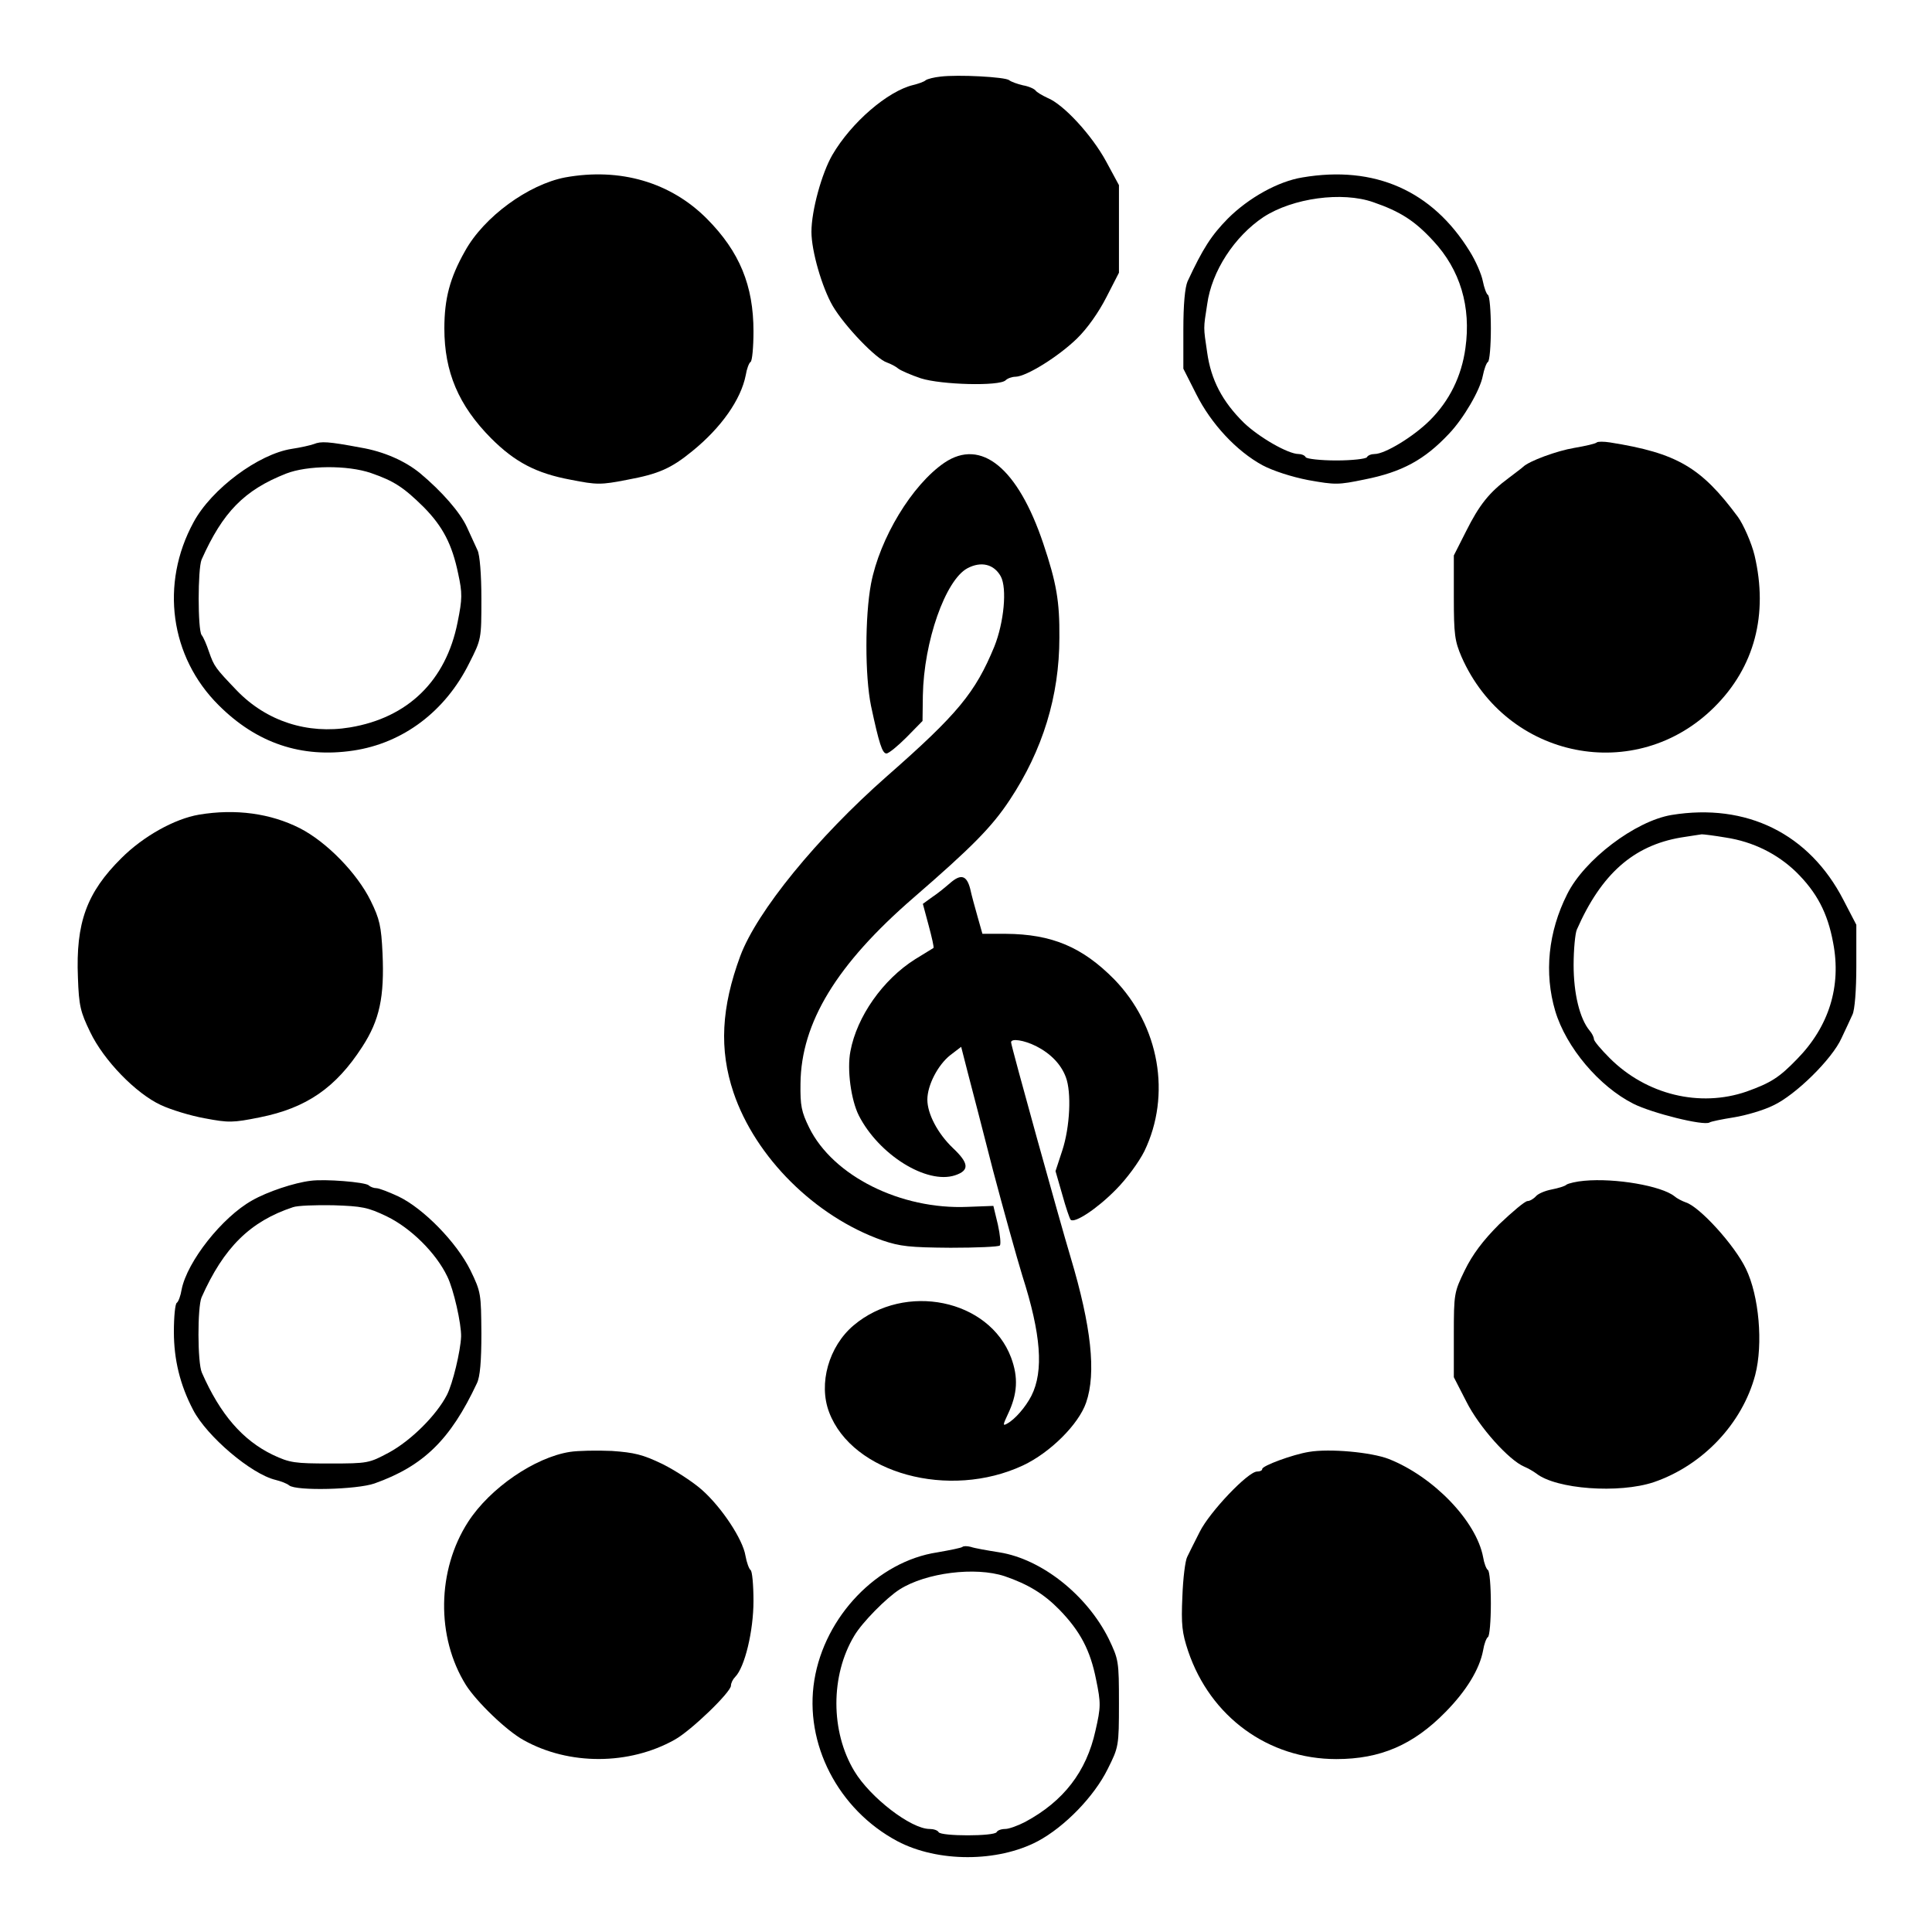 <?xml version="1.0" standalone="no"?>
<!DOCTYPE svg PUBLIC "-//W3C//DTD SVG 20010904//EN"
 "http://www.w3.org/TR/2001/REC-SVG-20010904/DTD/svg10.dtd">
<svg version="1.0" xmlns="http://www.w3.org/2000/svg"
 width="600pt" height="600pt" viewBox="0 0 600 600"
 preserveAspectRatio="xMidYMid meet">
<g transform="translate(0,600) scale(0.1,-0.1)"
fill="#000000" stroke="none">
<path d="M2920 5762 c-19 -2 -39 -7 -45 -11 -5 -5 -23 -11 -39 -15 -79 -19
-192 -116 -251 -217 -33 -57 -65 -173 -65 -239 0 -60 33 -173 66 -230 37 -63
136 -166 169 -176 11 -4 27 -12 35 -19 8 -6 40 -20 70 -30 63 -20 244 -25 263
-6 6 6 20 11 31 11 34 1 132 62 190 118 33 32 68 82 92 129 l39 76 0 136 0
136 -40 74 c-44 81 -132 177 -182 197 -17 8 -34 18 -37 23 -4 5 -21 13 -39 16
-17 4 -37 11 -43 16 -12 10 -159 18 -214 11z"/>
<path d="M1755 5449 c-114 -22 -252 -122 -311 -229 -47 -83 -64 -148 -64 -240
0 -135 44 -239 145 -341 74 -74 140 -109 248 -129 81 -16 93 -16 175 0 97 18
136 35 202 89 90 73 151 160 166 236 3 19 10 38 15 41 5 3 9 46 9 95 0 142
-43 247 -144 349 -113 114 -270 160 -441 129z"/>
<path d="M4045 5449 c-75 -12 -167 -63 -232 -128 -51 -52 -77 -92 -125 -195
-8 -19 -13 -70 -13 -150 l0 -121 40 -79 c46 -92 125 -177 206 -221 32 -17 90
-36 142 -46 84 -15 93 -15 175 2 116 23 186 61 262 142 45 47 97 136 105 180
4 20 11 40 16 43 5 3 9 50 9 104 0 54 -4 101 -9 104 -5 3 -12 23 -16 43 -4 21
-22 63 -41 93 -116 188 -295 267 -519 229z m220 -77 c84 -29 129 -58 186 -120
84 -90 118 -205 100 -333 -12 -88 -50 -164 -110 -224 -51 -51 -140 -105 -172
-105 -10 0 -21 -4 -24 -10 -3 -5 -46 -10 -95 -10 -49 0 -92 5 -95 10 -3 6 -13
10 -22 10 -33 0 -123 52 -170 97 -67 66 -102 133 -114 218 -12 81 -12 73 0
150 14 103 85 211 175 271 91 59 244 80 341 46z"/>
<path d="M975 4621 c-11 -4 -42 -11 -69 -15 -103 -16 -249 -124 -305 -228
-104 -191 -73 -418 78 -568 118 -118 257 -165 418 -141 155 23 286 122 360
271 38 75 38 75 38 201 0 75 -5 136 -12 150 -6 13 -21 46 -33 72 -21 46 -78
111 -145 167 -46 38 -113 68 -185 80 -101 19 -123 20 -145 11z m177 -90 c72
-25 101 -44 164 -106 59 -60 88 -115 107 -207 13 -60 13 -77 -2 -151 -36 -181
-154 -296 -334 -326 -132 -22 -259 19 -351 114 -67 70 -71 75 -87 121 -7 21
-17 45 -23 52 -12 17 -12 205 0 234 66 148 133 216 262 267 66 26 191 27 264
2z"/>
<path d="M4959 4626 c-4 -4 -35 -11 -70 -17 -54 -9 -141 -41 -159 -59 -3 -3
-23 -18 -44 -34 -61 -45 -92 -84 -133 -166 l-38 -75 0 -130 c0 -116 3 -136 24
-185 140 -318 542 -398 785 -156 125 124 168 288 125 471 -9 38 -35 97 -52
120 -114 154 -189 198 -397 231 -19 3 -38 3 -41 0z"/>
<path d="M2933 4563 c-101 -69 -201 -235 -228 -376 -19 -102 -19 -286 0 -379
25 -117 35 -148 48 -148 7 0 35 23 62 50 l50 51 1 79 c3 168 70 358 138 395
43 23 83 13 104 -25 20 -37 10 -143 -20 -218 -59 -143 -113 -209 -334 -403
-217 -191 -403 -419 -455 -558 -59 -160 -66 -290 -21 -424 68 -201 253 -385
462 -459 56 -19 85 -22 212 -23 80 0 150 3 153 7 4 4 1 33 -6 65 l-14 58 -80
-3 c-208 -9 -418 96 -492 246 -24 49 -28 68 -27 137 2 189 112 370 351 577
180 156 243 219 299 304 102 154 154 322 154 504 1 112 -9 170 -50 292 -79
235 -193 328 -307 251z"/>
<path d="M618 3470 c-76 -13 -173 -67 -241 -135 -108 -107 -142 -201 -135
-371 3 -88 8 -107 38 -169 42 -88 142 -191 220 -227 30 -14 91 -33 136 -41 74
-14 87 -14 171 3 145 29 236 92 318 219 54 83 69 155 63 290 -4 85 -9 107 -37
164 -42 85 -136 182 -220 225 -91 46 -199 61 -313 42z"/>
<path d="M5191 3469 c-113 -19 -271 -139 -324 -246 -59 -117 -72 -245 -37
-363 34 -113 136 -234 243 -288 58 -29 218 -69 236 -58 4 3 38 10 76 16 37 6
92 22 122 37 69 32 183 144 212 209 13 27 28 60 34 73 7 14 12 75 12 151 l0
128 -40 77 c-106 206 -301 302 -534 264z m168 -70 c86 -13 161 -51 219 -107
64 -63 98 -127 115 -220 26 -135 -13 -260 -112 -361 -56 -58 -82 -74 -157
-101 -145 -50 -311 -10 -425 104 -27 27 -49 53 -49 59 0 6 -6 18 -13 26 -31
37 -50 115 -50 204 0 49 5 99 10 110 76 173 176 261 323 286 30 5 60 9 65 10
6 0 39 -4 74 -10z"/>
<path d="M2950 3257 c-14 -12 -38 -32 -55 -43 l-29 -21 18 -67 c10 -37 17 -68
15 -70 -2 -1 -28 -17 -57 -35 -100 -63 -181 -178 -201 -286 -11 -57 2 -151 26
-199 62 -122 211 -215 299 -186 45 15 44 37 -7 85 -47 45 -79 106 -79 150 0
45 33 108 71 138 l34 26 21 -82 c12 -45 47 -181 78 -302 32 -121 73 -268 91
-327 58 -181 67 -296 28 -373 -18 -35 -51 -73 -75 -86 -14 -8 -14 -5 2 29 30
63 33 114 10 176 -68 181 -329 235 -489 100 -77 -65 -110 -181 -76 -270 72
-190 373 -272 602 -165 85 40 173 128 196 195 32 92 16 237 -48 451 -34 113
-185 657 -185 668 0 13 40 7 78 -12 45 -23 77 -56 92 -96 18 -47 13 -155 -11
-228 l-21 -64 21 -73 c11 -40 23 -75 26 -78 12 -12 82 34 140 93 34 34 72 86
89 120 84 174 47 389 -94 534 -99 100 -193 140 -337 141 l-72 0 -15 53 c-8 28
-19 68 -23 87 -11 42 -29 47 -63 17z"/>
<path d="M965 2333 c-51 -6 -135 -34 -182 -61 -93 -52 -202 -190 -219 -277 -3
-19 -10 -38 -15 -41 -5 -3 -9 -43 -9 -90 0 -86 19 -165 60 -243 42 -81 180
-199 256 -217 16 -4 35 -11 42 -17 22 -18 211 -13 265 6 152 54 236 136 318
311 10 20 14 69 14 155 -1 123 -1 128 -34 196 -43 87 -146 192 -223 229 -30
14 -61 26 -69 26 -8 0 -19 4 -24 9 -12 10 -136 20 -180 14z m237 -111 c74 -36
152 -113 187 -186 20 -40 44 -148 43 -187 -2 -46 -26 -146 -44 -181 -33 -64
-112 -142 -180 -179 -62 -33 -65 -34 -183 -34 -110 0 -125 2 -178 27 -93 45
-163 125 -220 255 -14 31 -14 204 -1 234 69 155 151 236 284 280 14 5 70 7
125 6 89 -3 107 -6 167 -35z"/>
<path d="M4920 2333 c-24 -2 -49 -8 -55 -12 -5 -5 -26 -11 -46 -15 -21 -4 -42
-13 -49 -21 -7 -8 -19 -15 -26 -15 -8 0 -47 -33 -88 -72 -51 -51 -83 -94 -107
-143 -33 -68 -34 -72 -34 -201 l0 -131 39 -76 c39 -78 132 -182 180 -202 12
-5 29 -15 37 -21 62 -49 257 -63 365 -27 152 52 275 182 315 333 25 96 12 246
-29 330 -35 73 -144 193 -187 206 -11 4 -27 12 -35 19 -40 32 -183 57 -280 48z"/>
<path d="M1770 1491 c-109 -17 -248 -112 -316 -217 -97 -150 -100 -358 -7
-507 33 -52 126 -142 179 -171 141 -79 328 -78 469 1 51 28 175 148 175 168 0
8 6 20 13 27 30 30 57 143 57 236 0 50 -4 93 -9 96 -5 4 -12 23 -16 45 -8 50
-73 149 -135 204 -27 24 -82 60 -122 80 -62 30 -88 36 -158 41 -47 2 -105 1
-130 -3z"/>
<path d="M4065 1491 c-50 -8 -145 -43 -145 -53 0 -5 -7 -8 -16 -8 -28 0 -147
-125 -178 -187 -16 -32 -34 -67 -39 -78 -6 -11 -13 -66 -15 -123 -4 -88 -1
-113 18 -170 69 -204 249 -335 460 -335 137 0 239 44 339 146 65 66 106 133
117 192 3 19 10 38 15 41 5 3 9 50 9 104 0 54 -4 101 -9 104 -5 3 -12 21 -15
40 -21 112 -154 250 -293 305 -54 21 -184 33 -248 22z"/>
<path d="M2989 1196 c-3 -3 -38 -10 -78 -17 -186 -28 -350 -199 -382 -397 -32
-197 74 -402 258 -500 125 -66 311 -66 436 0 84 45 175 139 217 224 34 68 35
71 35 204 0 132 -1 136 -32 201 -68 136 -208 247 -339 268 -38 6 -78 13 -89
17 -11 3 -23 3 -26 0z m131 -91 c73 -25 122 -55 170 -104 65 -67 96 -126 114
-217 15 -73 15 -85 -2 -159 -28 -127 -99 -219 -218 -283 -23 -12 -51 -22 -62
-22 -12 0 -24 -4 -27 -10 -8 -13 -172 -13 -180 0 -3 6 -16 10 -28 10 -58 0
-185 98 -234 180 -74 123 -74 297 0 420 24 41 100 118 141 144 82 52 235 71
326 41z"/>
</g>
</svg>
